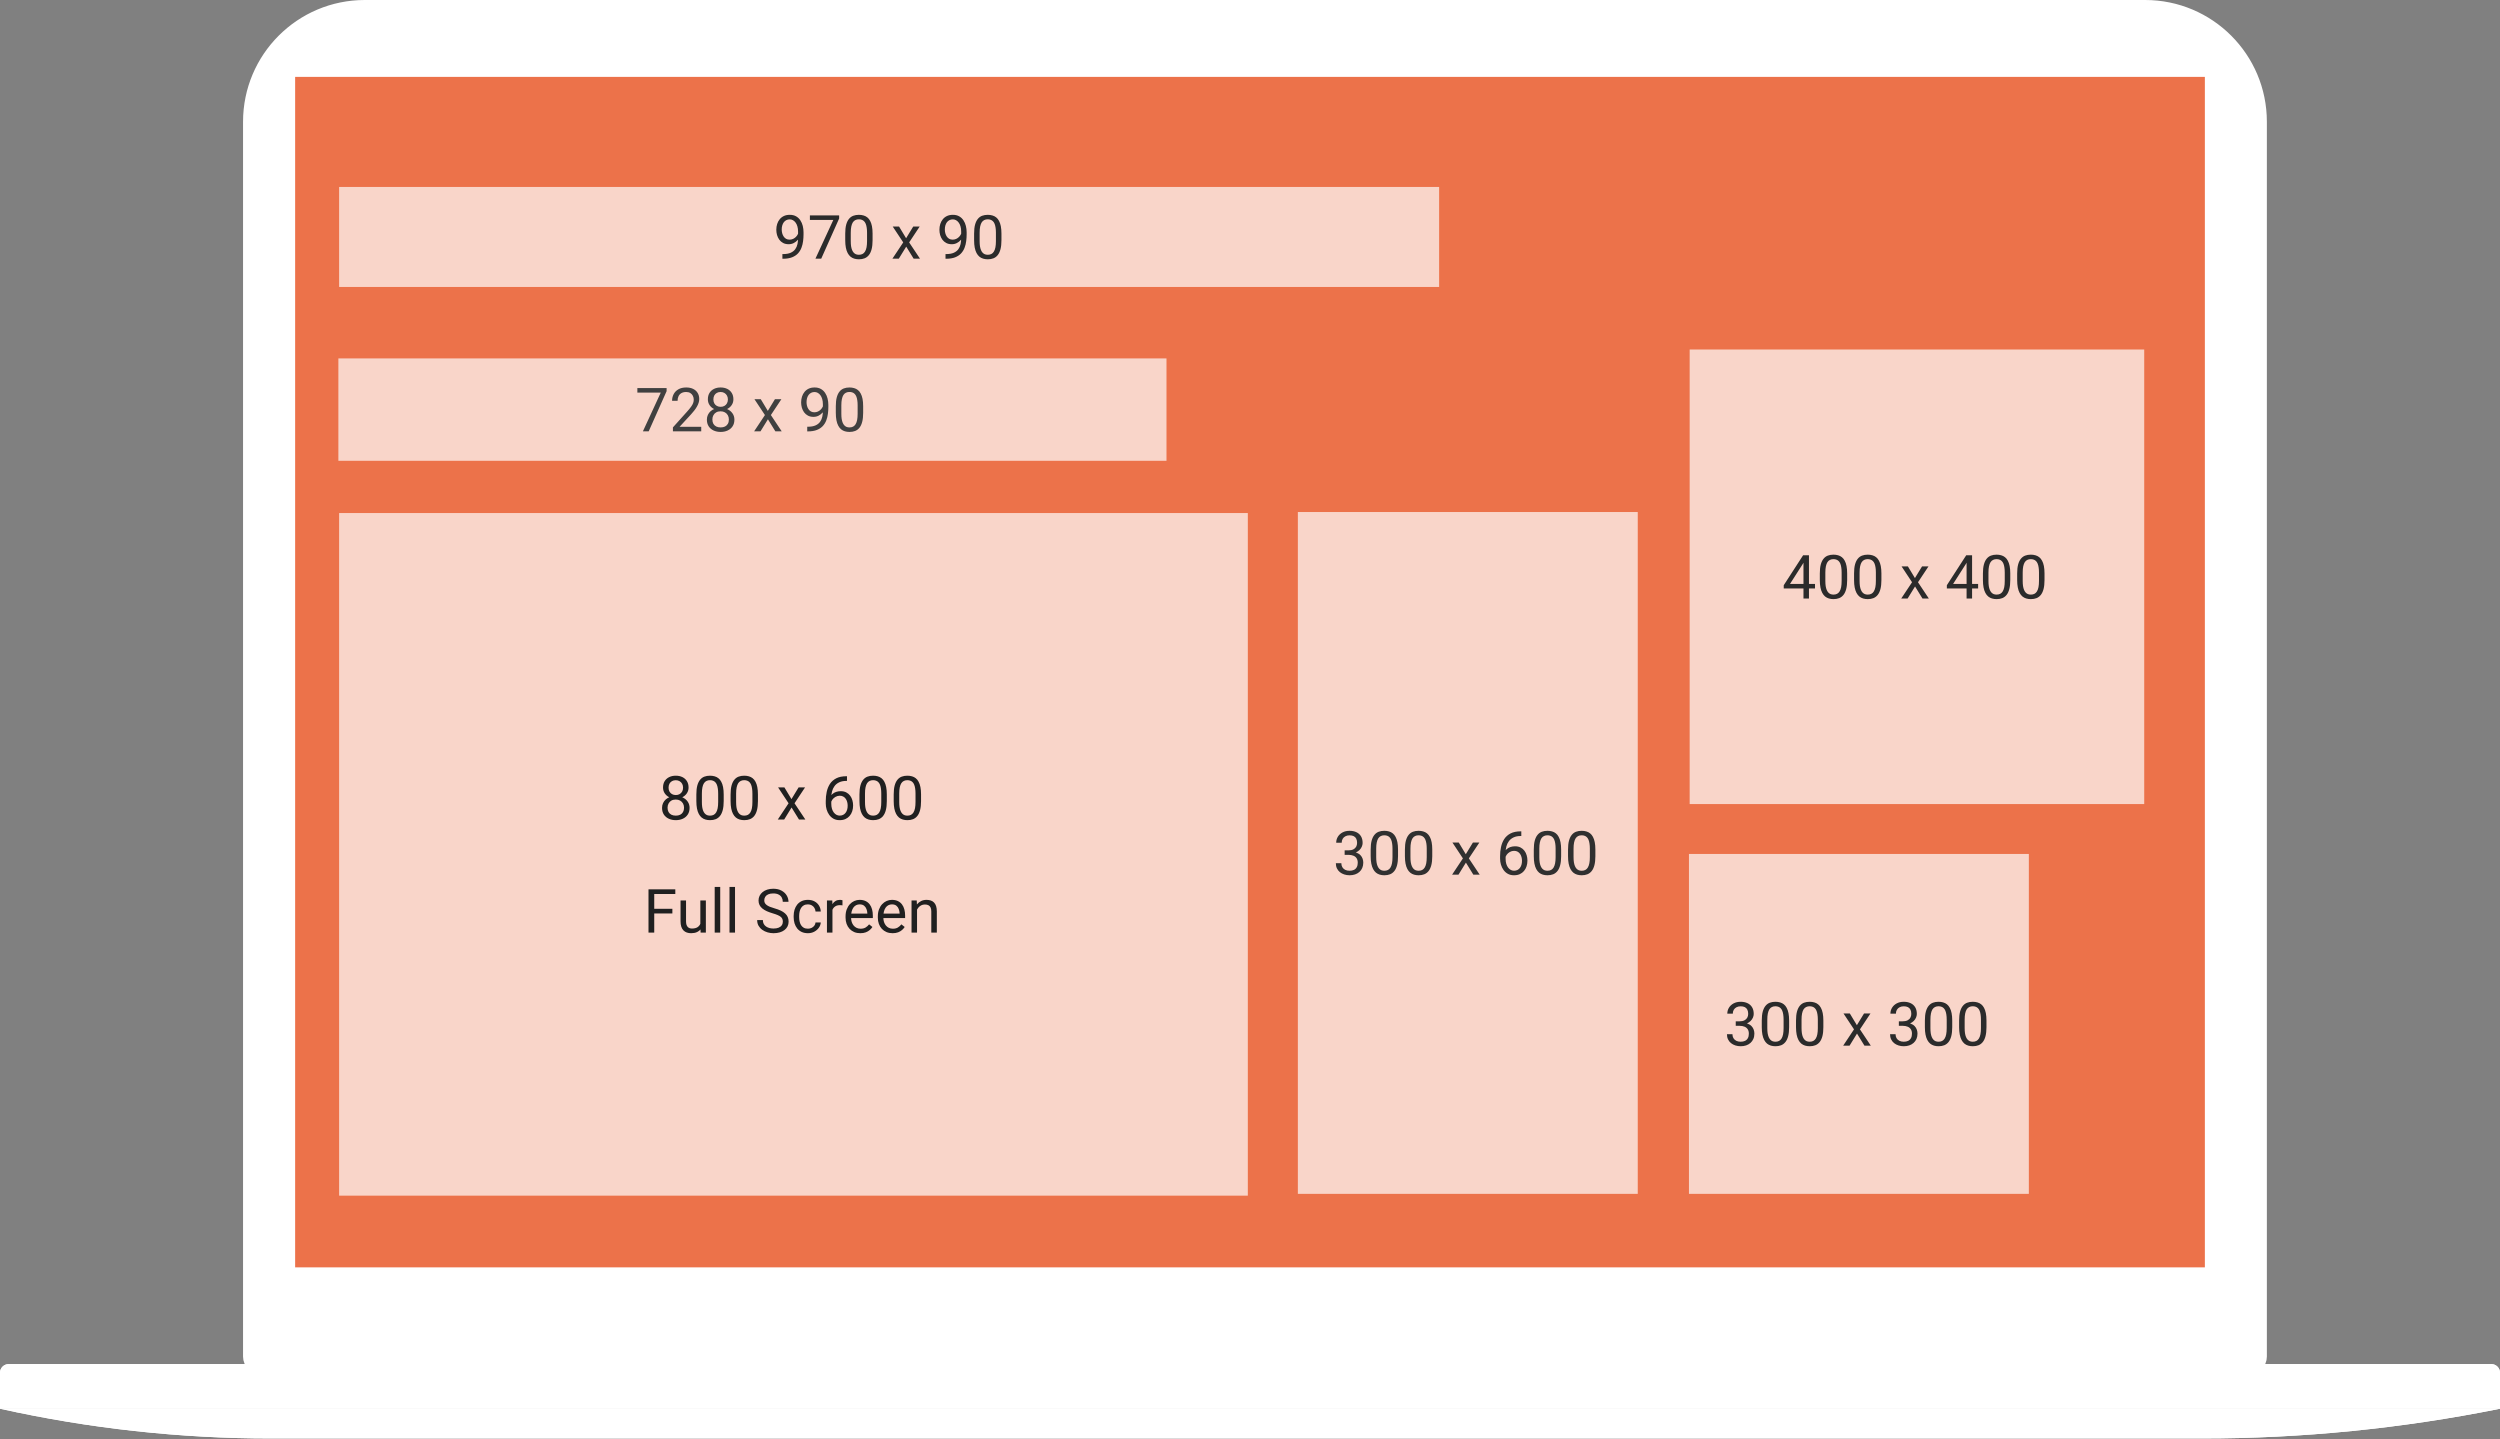 <svg width="575" height="331" viewBox="0 0 575 331" fill="none" xmlns="http://www.w3.org/2000/svg">
<rect x="0" y="0" width="575" height="331" fill="#808080" stroke="none"/>
<path d="M83.902 1H493.379C508.29 1 520.379 13.088 520.379 28V312.022C520.379 313.679 519.035 315.022 517.379 315.022H59.902C58.245 315.022 56.902 313.679 56.902 312.022V28C56.902 13.088 68.991 1 83.902 1Z" fill="white" stroke="white" stroke-width="2"/>
<path d="M58.754 24.852C58.754 12.701 68.604 2.852 80.754 2.852H496.526C508.676 2.852 518.526 12.701 518.526 24.852V304.042H58.754V24.852Z" fill="white"/>
<rect x="67.882" y="17.683" width="439.236" height="273.81" fill="#EC724A"/>
<path d="M0 315.74C0 314.635 0.895 313.74 2 313.74H573C574.105 313.74 575 314.635 575 315.74V324.008H0V315.74Z" fill="white"/>
<path d="M0 315.74C0 314.635 0.895 313.74 2 313.74H573C574.105 313.74 575 314.635 575 315.74V324.008H0V315.74Z" fill="white"/>
<path d="M0 324.008H575V324.008C552.429 328.56 529.46 330.853 506.435 330.853H62.358C41.385 330.853 20.474 328.558 0 324.008V324.008Z" fill="white"/>
<path d="M0 324.008H575V324.008C552.429 328.56 529.46 330.853 506.435 330.853H62.358C41.385 330.853 20.474 328.558 0 324.008V324.008Z" fill="white"/>
<path fill-rule="evenodd" clip-rule="evenodd" d="M240.173 313.74C240.466 318.2 244.177 321.726 248.711 321.726H326.86C331.394 321.726 335.105 318.2 335.398 313.74H240.173Z" fill="white"/>
<path fill-rule="evenodd" clip-rule="evenodd" d="M240.173 313.74C240.466 318.2 244.177 321.726 248.711 321.726H326.86C331.394 321.726 335.105 318.2 335.398 313.74H240.173Z" fill="white"/>
<rect width="253" height="23" transform="translate(78 43)" fill="white" fill-opacity="0.7"/>
<path d="M179.952 58.44H180.082C180.811 58.44 181.404 58.338 181.859 58.133C182.315 57.928 182.666 57.652 182.912 57.306C183.158 56.959 183.327 56.57 183.418 56.137C183.509 55.699 183.555 55.25 183.555 54.79V53.266C183.555 52.815 183.502 52.413 183.397 52.062C183.297 51.712 183.156 51.418 182.974 51.181C182.796 50.944 182.593 50.764 182.365 50.641C182.137 50.518 181.896 50.456 181.641 50.456C181.349 50.456 181.087 50.515 180.854 50.634C180.627 50.748 180.433 50.91 180.273 51.119C180.118 51.329 180 51.575 179.918 51.857C179.836 52.14 179.795 52.448 179.795 52.78C179.795 53.077 179.831 53.364 179.904 53.642C179.977 53.92 180.089 54.17 180.239 54.394C180.39 54.617 180.576 54.795 180.8 54.927C181.028 55.054 181.294 55.118 181.6 55.118C181.882 55.118 182.146 55.063 182.393 54.954C182.643 54.84 182.864 54.688 183.056 54.496C183.252 54.3 183.407 54.079 183.521 53.833C183.639 53.587 183.707 53.329 183.726 53.06H184.327C184.327 53.439 184.252 53.812 184.102 54.182C183.956 54.546 183.751 54.879 183.486 55.18C183.222 55.48 182.912 55.722 182.557 55.904C182.201 56.082 181.814 56.171 181.395 56.171C180.902 56.171 180.476 56.075 180.116 55.884C179.756 55.692 179.46 55.437 179.228 55.118C179 54.799 178.829 54.444 178.715 54.052C178.605 53.655 178.551 53.254 178.551 52.849C178.551 52.375 178.617 51.93 178.749 51.516C178.881 51.101 179.077 50.736 179.337 50.422C179.597 50.103 179.918 49.855 180.301 49.677C180.688 49.499 181.135 49.41 181.641 49.41C182.21 49.41 182.696 49.524 183.097 49.752C183.498 49.98 183.824 50.285 184.074 50.668C184.329 51.051 184.516 51.481 184.635 51.96C184.753 52.438 184.812 52.931 184.812 53.437V53.895C184.812 54.41 184.778 54.934 184.71 55.467C184.646 55.995 184.521 56.501 184.334 56.984C184.152 57.467 183.885 57.9 183.534 58.283C183.183 58.661 182.725 58.962 182.16 59.185C181.6 59.404 180.907 59.514 180.082 59.514H179.952V58.44ZM193.002 49.547V50.258L188.88 59.5H187.547L191.662 50.586H186.275V49.547H193.002ZM200.692 53.73V55.248C200.692 56.064 200.619 56.752 200.474 57.312C200.328 57.873 200.118 58.324 199.845 58.666C199.571 59.008 199.241 59.256 198.854 59.411C198.471 59.562 198.038 59.637 197.555 59.637C197.172 59.637 196.819 59.589 196.495 59.493C196.172 59.398 195.88 59.245 195.62 59.035C195.365 58.821 195.146 58.543 194.964 58.201C194.782 57.859 194.643 57.445 194.547 56.957C194.451 56.469 194.403 55.9 194.403 55.248V53.73C194.403 52.915 194.476 52.231 194.622 51.68C194.772 51.128 194.984 50.686 195.258 50.353C195.531 50.016 195.859 49.775 196.242 49.629C196.63 49.483 197.062 49.41 197.541 49.41C197.928 49.41 198.284 49.458 198.607 49.554C198.936 49.645 199.227 49.793 199.482 49.998C199.738 50.199 199.954 50.467 200.132 50.805C200.314 51.137 200.453 51.545 200.549 52.028C200.645 52.511 200.692 53.079 200.692 53.73ZM199.421 55.453V53.519C199.421 53.072 199.394 52.68 199.339 52.343C199.289 52.001 199.214 51.709 199.113 51.468C199.013 51.226 198.885 51.03 198.73 50.88C198.58 50.73 198.405 50.62 198.204 50.552C198.008 50.479 197.787 50.442 197.541 50.442C197.24 50.442 196.974 50.499 196.741 50.613C196.509 50.723 196.313 50.898 196.153 51.14C195.998 51.381 195.88 51.698 195.798 52.09C195.716 52.482 195.675 52.958 195.675 53.519V55.453C195.675 55.9 195.7 56.294 195.75 56.636C195.805 56.977 195.884 57.274 195.989 57.524C196.094 57.77 196.222 57.973 196.372 58.133C196.522 58.292 196.696 58.411 196.892 58.488C197.092 58.561 197.313 58.598 197.555 58.598C197.865 58.598 198.136 58.538 198.368 58.42C198.601 58.301 198.794 58.117 198.949 57.866C199.109 57.611 199.227 57.285 199.305 56.889C199.382 56.488 199.421 56.009 199.421 55.453ZM206.783 52.103L208.403 54.797L210.044 52.103H211.527L209.107 55.754L211.603 59.5H210.14L208.431 56.725L206.722 59.5H205.252L207.74 55.754L205.327 52.103H206.783ZM217.468 58.44H217.598C218.327 58.44 218.919 58.338 219.375 58.133C219.831 57.928 220.182 57.652 220.428 57.306C220.674 56.959 220.842 56.57 220.934 56.137C221.025 55.699 221.07 55.25 221.07 54.79V53.266C221.07 52.815 221.018 52.413 220.913 52.062C220.813 51.712 220.672 51.418 220.489 51.181C220.312 50.944 220.109 50.764 219.881 50.641C219.653 50.518 219.411 50.456 219.156 50.456C218.865 50.456 218.603 50.515 218.37 50.634C218.142 50.748 217.949 50.91 217.789 51.119C217.634 51.329 217.516 51.575 217.434 51.857C217.352 52.14 217.311 52.448 217.311 52.78C217.311 53.077 217.347 53.364 217.42 53.642C217.493 53.92 217.604 54.17 217.755 54.394C217.905 54.617 218.092 54.795 218.315 54.927C218.543 55.054 218.81 55.118 219.115 55.118C219.398 55.118 219.662 55.063 219.908 54.954C220.159 54.84 220.38 54.688 220.571 54.496C220.767 54.3 220.922 54.079 221.036 53.833C221.155 53.587 221.223 53.329 221.241 53.06H221.843C221.843 53.439 221.768 53.812 221.617 54.182C221.471 54.546 221.266 54.879 221.002 55.18C220.738 55.48 220.428 55.722 220.072 55.904C219.717 56.082 219.329 56.171 218.91 56.171C218.418 56.171 217.992 56.075 217.632 55.884C217.272 55.692 216.976 55.437 216.743 55.118C216.515 54.799 216.344 54.444 216.23 54.052C216.121 53.655 216.066 53.254 216.066 52.849C216.066 52.375 216.132 51.93 216.265 51.516C216.397 51.101 216.593 50.736 216.853 50.422C217.112 50.103 217.434 49.855 217.816 49.677C218.204 49.499 218.65 49.41 219.156 49.41C219.726 49.41 220.211 49.524 220.612 49.752C221.013 49.98 221.339 50.285 221.59 50.668C221.845 51.051 222.032 51.481 222.15 51.96C222.269 52.438 222.328 52.931 222.328 53.437V53.895C222.328 54.41 222.294 54.934 222.226 55.467C222.162 55.995 222.036 56.501 221.85 56.984C221.667 57.467 221.401 57.9 221.05 58.283C220.699 58.661 220.241 58.962 219.676 59.185C219.115 59.404 218.423 59.514 217.598 59.514H217.468V58.44ZM230.333 53.73V55.248C230.333 56.064 230.26 56.752 230.114 57.312C229.968 57.873 229.759 58.324 229.485 58.666C229.212 59.008 228.882 59.256 228.494 59.411C228.111 59.562 227.678 59.637 227.195 59.637C226.812 59.637 226.459 59.589 226.136 59.493C225.812 59.398 225.521 59.245 225.261 59.035C225.006 58.821 224.787 58.543 224.604 58.201C224.422 57.859 224.283 57.445 224.188 56.957C224.092 56.469 224.044 55.9 224.044 55.248V53.73C224.044 52.915 224.117 52.231 224.263 51.68C224.413 51.128 224.625 50.686 224.898 50.353C225.172 50.016 225.5 49.775 225.883 49.629C226.27 49.483 226.703 49.41 227.182 49.41C227.569 49.41 227.924 49.458 228.248 49.554C228.576 49.645 228.868 49.793 229.123 49.998C229.378 50.199 229.595 50.467 229.772 50.805C229.955 51.137 230.094 51.545 230.189 52.028C230.285 52.511 230.333 53.079 230.333 53.73ZM229.062 55.453V53.519C229.062 53.072 229.034 52.68 228.979 52.343C228.929 52.001 228.854 51.709 228.754 51.468C228.654 51.226 228.526 51.03 228.371 50.88C228.221 50.73 228.045 50.62 227.845 50.552C227.649 50.479 227.428 50.442 227.182 50.442C226.881 50.442 226.614 50.499 226.382 50.613C226.149 50.723 225.953 50.898 225.794 51.14C225.639 51.381 225.521 51.698 225.438 52.09C225.356 52.482 225.315 52.958 225.315 53.519V55.453C225.315 55.9 225.34 56.294 225.391 56.636C225.445 56.977 225.525 57.274 225.63 57.524C225.735 57.77 225.862 57.973 226.013 58.133C226.163 58.292 226.336 58.411 226.532 58.488C226.733 58.561 226.954 58.598 227.195 58.598C227.505 58.598 227.776 58.538 228.009 58.42C228.241 58.301 228.435 58.117 228.59 57.866C228.749 57.611 228.868 57.285 228.945 56.889C229.023 56.488 229.062 56.009 229.062 55.453Z" fill="#2B2B2B"/>
<rect width="190.466" height="23.547" transform="translate(77.827 82.436)" fill="white" fill-opacity="0.7"/>
<path d="M153.32 89.256V89.967L149.198 99.209H147.865L151.98 90.295H146.594V89.256H153.32ZM161.284 98.17V99.209H154.77V98.3L158.03 94.67C158.431 94.223 158.741 93.845 158.96 93.535C159.183 93.221 159.338 92.94 159.425 92.694C159.516 92.444 159.562 92.188 159.562 91.929C159.562 91.6 159.493 91.304 159.356 91.04C159.224 90.771 159.028 90.557 158.769 90.397C158.509 90.238 158.194 90.158 157.825 90.158C157.383 90.158 157.014 90.245 156.718 90.418C156.426 90.587 156.207 90.823 156.062 91.129C155.916 91.434 155.843 91.785 155.843 92.181H154.578C154.578 91.621 154.701 91.108 154.947 90.643C155.193 90.179 155.558 89.809 156.041 89.536C156.524 89.258 157.119 89.119 157.825 89.119C158.454 89.119 158.992 89.231 159.438 89.454C159.885 89.673 160.227 89.983 160.464 90.384C160.705 90.78 160.826 91.245 160.826 91.778C160.826 92.07 160.776 92.366 160.676 92.667C160.58 92.963 160.446 93.259 160.272 93.555C160.104 93.852 159.906 94.143 159.678 94.43C159.454 94.718 159.215 95 158.96 95.278L156.294 98.17H161.284ZM168.913 96.516C168.913 97.122 168.772 97.637 168.489 98.06C168.211 98.48 167.833 98.799 167.354 99.017C166.881 99.236 166.345 99.346 165.748 99.346C165.151 99.346 164.613 99.236 164.135 99.017C163.656 98.799 163.278 98.48 163 98.06C162.722 97.637 162.583 97.122 162.583 96.516C162.583 96.119 162.658 95.757 162.809 95.429C162.964 95.096 163.18 94.806 163.458 94.56C163.741 94.314 164.073 94.125 164.456 93.993C164.843 93.856 165.27 93.788 165.734 93.788C166.345 93.788 166.89 93.906 167.368 94.143C167.847 94.376 168.223 94.697 168.496 95.107C168.774 95.517 168.913 95.987 168.913 96.516ZM167.642 96.488C167.642 96.119 167.562 95.793 167.402 95.511C167.243 95.224 167.02 95 166.732 94.841C166.445 94.681 166.113 94.601 165.734 94.601C165.347 94.601 165.012 94.681 164.729 94.841C164.451 95 164.235 95.224 164.08 95.511C163.925 95.793 163.848 96.119 163.848 96.488C163.848 96.871 163.923 97.199 164.073 97.472C164.228 97.741 164.447 97.949 164.729 98.095C165.017 98.236 165.356 98.306 165.748 98.306C166.14 98.306 166.477 98.236 166.76 98.095C167.042 97.949 167.259 97.741 167.409 97.472C167.564 97.199 167.642 96.871 167.642 96.488ZM168.681 91.847C168.681 92.33 168.553 92.765 168.298 93.152C168.043 93.54 167.694 93.845 167.252 94.068C166.81 94.291 166.309 94.403 165.748 94.403C165.178 94.403 164.67 94.291 164.224 94.068C163.782 93.845 163.435 93.54 163.185 93.152C162.934 92.765 162.809 92.33 162.809 91.847C162.809 91.268 162.934 90.776 163.185 90.37C163.44 89.964 163.788 89.654 164.23 89.44C164.673 89.226 165.176 89.119 165.741 89.119C166.311 89.119 166.817 89.226 167.259 89.44C167.701 89.654 168.047 89.964 168.298 90.37C168.553 90.776 168.681 91.268 168.681 91.847ZM167.416 91.867C167.416 91.534 167.345 91.24 167.204 90.985C167.063 90.73 166.867 90.529 166.616 90.384C166.366 90.233 166.074 90.158 165.741 90.158C165.409 90.158 165.117 90.229 164.866 90.37C164.62 90.507 164.426 90.703 164.285 90.958C164.148 91.213 164.08 91.516 164.08 91.867C164.08 92.209 164.148 92.507 164.285 92.763C164.426 93.018 164.622 93.216 164.873 93.357C165.124 93.499 165.415 93.569 165.748 93.569C166.081 93.569 166.37 93.499 166.616 93.357C166.867 93.216 167.063 93.018 167.204 92.763C167.345 92.507 167.416 92.209 167.416 91.867ZM174.977 91.812L176.597 94.506L178.237 91.812H179.721L177.301 95.463L179.796 99.209H178.333L176.624 96.433L174.915 99.209H173.445L175.934 95.463L173.521 91.812H174.977ZM185.661 98.149H185.791C186.52 98.149 187.113 98.047 187.568 97.842C188.024 97.637 188.375 97.361 188.621 97.014C188.867 96.668 189.036 96.278 189.127 95.846C189.218 95.408 189.264 94.959 189.264 94.499V92.975C189.264 92.523 189.211 92.122 189.106 91.771C189.006 91.421 188.865 91.126 188.683 90.889C188.505 90.653 188.302 90.472 188.074 90.35C187.846 90.226 187.605 90.165 187.35 90.165C187.058 90.165 186.796 90.224 186.563 90.343C186.336 90.457 186.142 90.618 185.982 90.828C185.827 91.038 185.709 91.284 185.627 91.566C185.545 91.849 185.504 92.156 185.504 92.489C185.504 92.785 185.54 93.073 185.613 93.35C185.686 93.629 185.798 93.879 185.948 94.102C186.099 94.326 186.285 94.504 186.509 94.636C186.737 94.763 187.003 94.827 187.309 94.827C187.591 94.827 187.855 94.772 188.102 94.663C188.352 94.549 188.573 94.396 188.765 94.205C188.961 94.009 189.116 93.788 189.229 93.542C189.348 93.296 189.416 93.038 189.435 92.769H190.036C190.036 93.148 189.961 93.521 189.811 93.891C189.665 94.255 189.46 94.588 189.195 94.888C188.931 95.189 188.621 95.431 188.266 95.613C187.91 95.791 187.523 95.88 187.104 95.88C186.611 95.88 186.185 95.784 185.825 95.593C185.465 95.401 185.169 95.146 184.937 94.827C184.709 94.508 184.538 94.153 184.424 93.761C184.314 93.364 184.26 92.963 184.26 92.558C184.26 92.084 184.326 91.639 184.458 91.225C184.59 90.81 184.786 90.445 185.046 90.131C185.306 89.812 185.627 89.563 186.01 89.386C186.397 89.208 186.844 89.119 187.35 89.119C187.919 89.119 188.405 89.233 188.806 89.461C189.207 89.689 189.533 89.994 189.783 90.377C190.038 90.76 190.225 91.19 190.344 91.669C190.462 92.147 190.521 92.639 190.521 93.145V93.603C190.521 94.118 190.487 94.642 190.419 95.176C190.355 95.704 190.23 96.21 190.043 96.693C189.861 97.176 189.594 97.609 189.243 97.992C188.892 98.37 188.434 98.671 187.869 98.894C187.309 99.113 186.616 99.222 185.791 99.222H185.661V98.149ZM198.526 93.439V94.957C198.526 95.773 198.453 96.461 198.308 97.021C198.162 97.582 197.952 98.033 197.679 98.375C197.405 98.717 197.075 98.965 196.688 99.12C196.305 99.27 195.872 99.346 195.389 99.346C195.006 99.346 194.653 99.298 194.329 99.202C194.006 99.106 193.714 98.954 193.454 98.744C193.199 98.53 192.98 98.252 192.798 97.91C192.616 97.568 192.477 97.153 192.381 96.666C192.285 96.178 192.237 95.609 192.237 94.957V93.439C192.237 92.624 192.31 91.94 192.456 91.388C192.606 90.837 192.818 90.395 193.092 90.062C193.365 89.725 193.693 89.484 194.076 89.338C194.464 89.192 194.896 89.119 195.375 89.119C195.762 89.119 196.118 89.167 196.441 89.263C196.77 89.354 197.061 89.502 197.316 89.707C197.572 89.907 197.788 90.176 197.966 90.513C198.148 90.846 198.287 91.254 198.383 91.737C198.479 92.22 198.526 92.788 198.526 93.439ZM197.255 95.162V93.227C197.255 92.781 197.228 92.389 197.173 92.052C197.123 91.71 197.048 91.418 196.947 91.177C196.847 90.935 196.719 90.739 196.564 90.589C196.414 90.438 196.239 90.329 196.038 90.261C195.842 90.188 195.621 90.151 195.375 90.151C195.074 90.151 194.808 90.208 194.575 90.322C194.343 90.431 194.147 90.607 193.987 90.849C193.832 91.09 193.714 91.407 193.632 91.799C193.55 92.191 193.509 92.667 193.509 93.227V95.162C193.509 95.609 193.534 96.003 193.584 96.345C193.639 96.686 193.718 96.983 193.823 97.233C193.928 97.479 194.056 97.682 194.206 97.842C194.356 98.001 194.53 98.12 194.726 98.197C194.926 98.27 195.147 98.306 195.389 98.306C195.699 98.306 195.97 98.247 196.202 98.129C196.435 98.01 196.628 97.826 196.783 97.575C196.943 97.32 197.061 96.994 197.139 96.597C197.216 96.197 197.255 95.718 197.255 95.162Z" fill="#404040"/>
<rect width="209" height="157" transform="translate(78 118)" fill="white" fill-opacity="0.7"/>
<path d="M158.603 185.807C158.603 186.413 158.461 186.928 158.179 187.352C157.901 187.771 157.522 188.09 157.044 188.309C156.57 188.527 156.035 188.637 155.438 188.637C154.84 188.637 154.303 188.527 153.824 188.309C153.346 188.09 152.967 187.771 152.689 187.352C152.411 186.928 152.272 186.413 152.272 185.807C152.272 185.41 152.348 185.048 152.498 184.72C152.653 184.387 152.869 184.098 153.147 183.852C153.43 183.605 153.763 183.416 154.146 183.284C154.533 183.147 154.959 183.079 155.424 183.079C156.035 183.079 156.579 183.198 157.058 183.435C157.536 183.667 157.912 183.988 158.186 184.398C158.464 184.809 158.603 185.278 158.603 185.807ZM157.331 185.779C157.331 185.41 157.251 185.084 157.092 184.802C156.932 184.515 156.709 184.291 156.422 184.132C156.135 183.972 155.802 183.893 155.424 183.893C155.036 183.893 154.701 183.972 154.419 184.132C154.141 184.291 153.924 184.515 153.77 184.802C153.615 185.084 153.537 185.41 153.537 185.779C153.537 186.162 153.612 186.49 153.763 186.764C153.918 187.033 154.136 187.24 154.419 187.386C154.706 187.527 155.046 187.598 155.438 187.598C155.829 187.598 156.167 187.527 156.449 187.386C156.732 187.24 156.948 187.033 157.099 186.764C157.254 186.49 157.331 186.162 157.331 185.779ZM158.37 181.138C158.37 181.621 158.243 182.056 157.987 182.443C157.732 182.831 157.383 183.136 156.941 183.359C156.499 183.583 155.998 183.694 155.438 183.694C154.868 183.694 154.36 183.583 153.913 183.359C153.471 183.136 153.125 182.831 152.874 182.443C152.623 182.056 152.498 181.621 152.498 181.138C152.498 180.559 152.623 180.067 152.874 179.661C153.129 179.256 153.478 178.946 153.92 178.731C154.362 178.517 154.866 178.41 155.431 178.41C156 178.41 156.506 178.517 156.948 178.731C157.39 178.946 157.737 179.256 157.987 179.661C158.243 180.067 158.37 180.559 158.37 181.138ZM157.105 181.158C157.105 180.826 157.035 180.532 156.894 180.276C156.752 180.021 156.556 179.821 156.306 179.675C156.055 179.524 155.763 179.449 155.431 179.449C155.098 179.449 154.806 179.52 154.556 179.661C154.31 179.798 154.116 179.994 153.975 180.249C153.838 180.504 153.77 180.807 153.77 181.158C153.77 181.5 153.838 181.799 153.975 182.054C154.116 182.309 154.312 182.507 154.562 182.648C154.813 182.79 155.105 182.86 155.438 182.86C155.77 182.86 156.06 182.79 156.306 182.648C156.556 182.507 156.752 182.309 156.894 182.054C157.035 181.799 157.105 181.5 157.105 181.158ZM166.45 182.73V184.248C166.45 185.064 166.377 185.752 166.231 186.312C166.086 186.873 165.876 187.324 165.603 187.666C165.329 188.008 164.999 188.256 164.611 188.411C164.229 188.562 163.796 188.637 163.312 188.637C162.93 188.637 162.576 188.589 162.253 188.493C161.929 188.397 161.638 188.245 161.378 188.035C161.123 187.821 160.904 187.543 160.722 187.201C160.539 186.859 160.4 186.445 160.305 185.957C160.209 185.469 160.161 184.9 160.161 184.248V182.73C160.161 181.915 160.234 181.231 160.38 180.68C160.53 180.128 160.742 179.686 161.016 179.354C161.289 179.016 161.617 178.775 162 178.629C162.387 178.483 162.82 178.41 163.299 178.41C163.686 178.41 164.042 178.458 164.365 178.554C164.693 178.645 164.985 178.793 165.24 178.998C165.495 179.199 165.712 179.467 165.89 179.805C166.072 180.137 166.211 180.545 166.307 181.028C166.402 181.511 166.45 182.079 166.45 182.73ZM165.179 184.453V182.519C165.179 182.072 165.151 181.68 165.097 181.343C165.047 181.001 164.971 180.709 164.871 180.468C164.771 180.226 164.643 180.03 164.488 179.88C164.338 179.729 164.162 179.62 163.962 179.552C163.766 179.479 163.545 179.442 163.299 179.442C162.998 179.442 162.731 179.499 162.499 179.613C162.267 179.723 162.071 179.898 161.911 180.14C161.756 180.381 161.638 180.698 161.556 181.09C161.474 181.482 161.433 181.958 161.433 182.519V184.453C161.433 184.9 161.458 185.294 161.508 185.636C161.562 185.978 161.642 186.274 161.747 186.524C161.852 186.771 161.979 186.973 162.13 187.133C162.28 187.292 162.453 187.411 162.649 187.488C162.85 187.561 163.071 187.598 163.312 187.598C163.622 187.598 163.894 187.538 164.126 187.42C164.358 187.301 164.552 187.117 164.707 186.866C164.867 186.611 164.985 186.285 165.062 185.889C165.14 185.488 165.179 185.009 165.179 184.453ZM174.325 182.73V184.248C174.325 185.064 174.252 185.752 174.106 186.312C173.961 186.873 173.751 187.324 173.478 187.666C173.204 188.008 172.874 188.256 172.486 188.411C172.104 188.562 171.671 188.637 171.188 188.637C170.805 188.637 170.451 188.589 170.128 188.493C169.804 188.397 169.513 188.245 169.253 188.035C168.998 187.821 168.779 187.543 168.597 187.201C168.414 186.859 168.275 186.445 168.18 185.957C168.084 185.469 168.036 184.9 168.036 184.248V182.73C168.036 181.915 168.109 181.231 168.255 180.68C168.405 180.128 168.617 179.686 168.891 179.354C169.164 179.016 169.492 178.775 169.875 178.629C170.262 178.483 170.695 178.41 171.174 178.41C171.561 178.41 171.917 178.458 172.24 178.554C172.568 178.645 172.86 178.793 173.115 178.998C173.37 179.199 173.587 179.467 173.765 179.805C173.947 180.137 174.086 180.545 174.182 181.028C174.277 181.511 174.325 182.079 174.325 182.73ZM173.054 184.453V182.519C173.054 182.072 173.026 181.68 172.972 181.343C172.922 181.001 172.846 180.709 172.746 180.468C172.646 180.226 172.518 180.03 172.363 179.88C172.213 179.729 172.037 179.62 171.837 179.552C171.641 179.479 171.42 179.442 171.174 179.442C170.873 179.442 170.606 179.499 170.374 179.613C170.142 179.723 169.946 179.898 169.786 180.14C169.631 180.381 169.513 180.698 169.431 181.09C169.349 181.482 169.308 181.958 169.308 182.519V184.453C169.308 184.9 169.333 185.294 169.383 185.636C169.438 185.978 169.517 186.274 169.622 186.524C169.727 186.771 169.854 186.973 170.005 187.133C170.155 187.292 170.328 187.411 170.524 187.488C170.725 187.561 170.946 187.598 171.188 187.598C171.497 187.598 171.769 187.538 172.001 187.42C172.233 187.301 172.427 187.117 172.582 186.866C172.742 186.611 172.86 186.285 172.938 185.889C173.015 185.488 173.054 185.009 173.054 184.453ZM180.416 181.104L182.036 183.797L183.677 181.104H185.16L182.74 184.754L185.235 188.5H183.772L182.063 185.725L180.354 188.5H178.885L181.373 184.754L178.96 181.104H180.416ZM194.696 178.533H194.806V179.606H194.696C194.026 179.606 193.466 179.716 193.015 179.935C192.563 180.149 192.206 180.438 191.941 180.803C191.677 181.163 191.486 181.568 191.367 182.02C191.253 182.471 191.196 182.929 191.196 183.394V184.856C191.196 185.299 191.249 185.69 191.354 186.032C191.458 186.369 191.602 186.654 191.784 186.887C191.966 187.119 192.172 187.295 192.399 187.413C192.632 187.532 192.873 187.591 193.124 187.591C193.416 187.591 193.675 187.536 193.903 187.427C194.131 187.313 194.323 187.156 194.478 186.955C194.637 186.75 194.758 186.508 194.84 186.23C194.922 185.952 194.963 185.647 194.963 185.314C194.963 185.018 194.926 184.733 194.854 184.46C194.781 184.182 194.669 183.936 194.519 183.722C194.368 183.503 194.179 183.332 193.951 183.209C193.728 183.081 193.461 183.018 193.151 183.018C192.8 183.018 192.472 183.104 192.167 183.277C191.866 183.446 191.618 183.669 191.422 183.947C191.23 184.221 191.121 184.519 191.094 184.843L190.424 184.836C190.488 184.326 190.606 183.89 190.779 183.53C190.957 183.166 191.176 182.869 191.436 182.642C191.7 182.409 191.994 182.241 192.317 182.136C192.646 182.026 192.992 181.972 193.356 181.972C193.853 181.972 194.282 182.065 194.642 182.252C195.002 182.439 195.298 182.689 195.53 183.004C195.763 183.314 195.934 183.665 196.043 184.057C196.157 184.444 196.214 184.843 196.214 185.253C196.214 185.722 196.148 186.162 196.016 186.572C195.883 186.982 195.685 187.342 195.421 187.652C195.161 187.962 194.84 188.204 194.457 188.377C194.074 188.55 193.63 188.637 193.124 188.637C192.586 188.637 192.117 188.527 191.716 188.309C191.315 188.085 190.982 187.789 190.718 187.42C190.453 187.051 190.255 186.641 190.123 186.189C189.991 185.738 189.925 185.28 189.925 184.815V184.221C189.925 183.519 189.995 182.831 190.137 182.156C190.278 181.482 190.522 180.871 190.868 180.324C191.219 179.777 191.704 179.342 192.324 179.019C192.944 178.695 193.735 178.533 194.696 178.533ZM203.966 182.73V184.248C203.966 185.064 203.893 185.752 203.747 186.312C203.601 186.873 203.392 187.324 203.118 187.666C202.845 188.008 202.514 188.256 202.127 188.411C201.744 188.562 201.311 188.637 200.828 188.637C200.445 188.637 200.092 188.589 199.769 188.493C199.445 188.397 199.153 188.245 198.894 188.035C198.638 187.821 198.42 187.543 198.237 187.201C198.055 186.859 197.916 186.445 197.82 185.957C197.725 185.469 197.677 184.9 197.677 184.248V182.73C197.677 181.915 197.75 181.231 197.896 180.68C198.046 180.128 198.258 179.686 198.531 179.354C198.805 179.016 199.133 178.775 199.516 178.629C199.903 178.483 200.336 178.41 200.814 178.41C201.202 178.41 201.557 178.458 201.881 178.554C202.209 178.645 202.501 178.793 202.756 178.998C203.011 179.199 203.228 179.467 203.405 179.805C203.588 180.137 203.727 180.545 203.822 181.028C203.918 181.511 203.966 182.079 203.966 182.73ZM202.694 184.453V182.519C202.694 182.072 202.667 181.68 202.612 181.343C202.562 181.001 202.487 180.709 202.387 180.468C202.286 180.226 202.159 180.03 202.004 179.88C201.854 179.729 201.678 179.62 201.478 179.552C201.282 179.479 201.061 179.442 200.814 179.442C200.514 179.442 200.247 179.499 200.015 179.613C199.782 179.723 199.586 179.898 199.427 180.14C199.272 180.381 199.153 180.698 199.071 181.09C198.989 181.482 198.948 181.958 198.948 182.519V184.453C198.948 184.9 198.973 185.294 199.023 185.636C199.078 185.978 199.158 186.274 199.263 186.524C199.368 186.771 199.495 186.973 199.646 187.133C199.796 187.292 199.969 187.411 200.165 187.488C200.366 187.561 200.587 187.598 200.828 187.598C201.138 187.598 201.409 187.538 201.642 187.42C201.874 187.301 202.068 187.117 202.223 186.866C202.382 186.611 202.501 186.285 202.578 185.889C202.656 185.488 202.694 185.009 202.694 184.453ZM211.841 182.73V184.248C211.841 185.064 211.768 185.752 211.622 186.312C211.476 186.873 211.267 187.324 210.993 187.666C210.72 188.008 210.389 188.256 210.002 188.411C209.619 188.562 209.186 188.637 208.703 188.637C208.32 188.637 207.967 188.589 207.644 188.493C207.32 188.397 207.028 188.245 206.769 188.035C206.513 187.821 206.295 187.543 206.112 187.201C205.93 186.859 205.791 186.445 205.695 185.957C205.6 185.469 205.552 184.9 205.552 184.248V182.73C205.552 181.915 205.625 181.231 205.771 180.68C205.921 180.128 206.133 179.686 206.406 179.354C206.68 179.016 207.008 178.775 207.391 178.629C207.778 178.483 208.211 178.41 208.689 178.41C209.077 178.41 209.432 178.458 209.756 178.554C210.084 178.645 210.376 178.793 210.631 178.998C210.886 179.199 211.103 179.467 211.28 179.805C211.463 180.137 211.602 180.545 211.697 181.028C211.793 181.511 211.841 182.079 211.841 182.73ZM210.569 184.453V182.519C210.569 182.072 210.542 181.68 210.487 181.343C210.437 181.001 210.362 180.709 210.262 180.468C210.161 180.226 210.034 180.03 209.879 179.88C209.729 179.729 209.553 179.62 209.353 179.552C209.157 179.479 208.936 179.442 208.689 179.442C208.389 179.442 208.122 179.499 207.89 179.613C207.657 179.723 207.461 179.898 207.302 180.14C207.147 180.381 207.028 180.698 206.946 181.09C206.864 181.482 206.823 181.958 206.823 182.519V184.453C206.823 184.9 206.848 185.294 206.898 185.636C206.953 185.978 207.033 186.274 207.138 186.524C207.243 186.771 207.37 186.973 207.521 187.133C207.671 187.292 207.844 187.411 208.04 187.488C208.241 187.561 208.462 187.598 208.703 187.598C209.013 187.598 209.284 187.538 209.517 187.42C209.749 187.301 209.943 187.117 210.098 186.866C210.257 186.611 210.376 186.285 210.453 185.889C210.531 185.488 210.569 185.009 210.569 184.453Z" fill="#202020"/>
<path d="M150.475 204.547V214.5H149.155V204.547H150.475ZM154.645 209.024V210.104H150.188V209.024H154.645ZM155.321 204.547V205.627H150.188V204.547H155.321ZM161.077 212.791V207.104H162.349V214.5H161.139L161.077 212.791ZM161.316 211.232L161.843 211.219C161.843 211.711 161.79 212.167 161.686 212.586C161.585 213.001 161.421 213.361 161.193 213.666C160.965 213.971 160.667 214.211 160.298 214.384C159.929 214.552 159.48 214.637 158.951 214.637C158.591 214.637 158.261 214.584 157.96 214.479C157.664 214.375 157.409 214.213 157.194 213.994C156.98 213.775 156.814 213.491 156.695 213.14C156.581 212.789 156.524 212.367 156.524 211.875V207.104H157.789V211.889C157.789 212.221 157.826 212.497 157.898 212.716C157.976 212.93 158.078 213.101 158.206 213.229C158.338 213.352 158.484 213.438 158.644 213.488C158.808 213.538 158.976 213.563 159.149 213.563C159.687 213.563 160.113 213.461 160.428 213.256C160.742 213.046 160.968 212.766 161.104 212.415C161.246 212.06 161.316 211.665 161.316 211.232ZM165.65 204V214.5H164.379V204H165.65ZM169.055 204V214.5H167.783V204H169.055ZM180.054 211.984C180.054 211.752 180.017 211.547 179.944 211.369C179.876 211.187 179.753 211.023 179.575 210.877C179.402 210.731 179.16 210.592 178.851 210.46C178.545 210.328 178.158 210.193 177.688 210.057C177.196 209.911 176.752 209.749 176.355 209.571C175.959 209.389 175.619 209.182 175.337 208.949C175.054 208.717 174.838 208.45 174.688 208.149C174.537 207.849 174.462 207.505 174.462 207.117C174.462 206.73 174.542 206.372 174.701 206.044C174.861 205.716 175.089 205.431 175.385 205.189C175.686 204.943 176.043 204.752 176.458 204.615C176.873 204.479 177.335 204.41 177.846 204.41C178.593 204.41 179.227 204.554 179.746 204.841C180.27 205.123 180.669 205.495 180.942 205.955C181.216 206.411 181.353 206.898 181.353 207.418H180.04C180.04 207.044 179.96 206.714 179.801 206.427C179.641 206.135 179.4 205.907 179.076 205.743C178.753 205.575 178.342 205.49 177.846 205.49C177.376 205.49 176.989 205.561 176.684 205.702C176.378 205.843 176.15 206.035 176 206.276C175.854 206.518 175.781 206.794 175.781 207.104C175.781 207.313 175.825 207.505 175.911 207.678C176.002 207.846 176.141 208.004 176.328 208.149C176.52 208.295 176.761 208.43 177.053 208.553C177.349 208.676 177.702 208.794 178.112 208.908C178.677 209.068 179.165 209.245 179.575 209.441C179.985 209.637 180.323 209.858 180.587 210.104C180.856 210.346 181.054 210.622 181.182 210.932C181.314 211.237 181.38 211.583 181.38 211.971C181.38 212.376 181.298 212.743 181.134 213.071C180.97 213.399 180.735 213.68 180.43 213.912C180.124 214.145 179.757 214.325 179.329 214.452C178.905 214.575 178.431 214.637 177.907 214.637C177.447 214.637 176.993 214.573 176.547 214.445C176.105 214.318 175.701 214.126 175.337 213.871C174.977 213.616 174.688 213.301 174.469 212.928C174.255 212.549 174.147 212.112 174.147 211.615H175.46C175.46 211.957 175.526 212.251 175.658 212.497C175.79 212.739 175.97 212.939 176.198 213.099C176.431 213.258 176.693 213.377 176.984 213.454C177.281 213.527 177.588 213.563 177.907 213.563C178.368 213.563 178.757 213.5 179.076 213.372C179.395 213.244 179.637 213.062 179.801 212.825C179.969 212.588 180.054 212.308 180.054 211.984ZM185.83 213.598C186.131 213.598 186.409 213.536 186.664 213.413C186.919 213.29 187.129 213.121 187.293 212.907C187.457 212.688 187.55 212.44 187.573 212.162H188.776C188.754 212.6 188.605 213.007 188.332 213.386C188.063 213.759 187.71 214.062 187.272 214.295C186.835 214.523 186.354 214.637 185.83 214.637C185.274 214.637 184.789 214.539 184.374 214.343C183.964 214.147 183.622 213.878 183.349 213.536C183.08 213.194 182.877 212.802 182.74 212.36C182.608 211.914 182.542 211.442 182.542 210.945V210.658C182.542 210.161 182.608 209.692 182.74 209.25C182.877 208.803 183.08 208.409 183.349 208.067C183.622 207.726 183.964 207.457 184.374 207.261C184.789 207.065 185.274 206.967 185.83 206.967C186.409 206.967 186.915 207.085 187.348 207.322C187.781 207.555 188.12 207.874 188.366 208.279C188.617 208.68 188.754 209.136 188.776 209.646H187.573C187.55 209.341 187.464 209.065 187.313 208.819C187.168 208.573 186.967 208.377 186.712 208.231C186.461 208.081 186.167 208.006 185.83 208.006C185.443 208.006 185.117 208.083 184.853 208.238C184.593 208.389 184.385 208.594 184.23 208.854C184.08 209.109 183.971 209.394 183.902 209.708C183.839 210.018 183.807 210.335 183.807 210.658V210.945C183.807 211.269 183.839 211.588 183.902 211.902C183.966 212.217 184.073 212.502 184.224 212.757C184.379 213.012 184.586 213.217 184.846 213.372C185.11 213.522 185.438 213.598 185.83 213.598ZM191.463 208.266V214.5H190.198V207.104H191.429L191.463 208.266ZM193.773 207.062L193.767 208.238C193.662 208.215 193.562 208.202 193.466 208.197C193.375 208.188 193.27 208.184 193.151 208.184C192.86 208.184 192.602 208.229 192.379 208.32C192.156 208.411 191.966 208.539 191.812 208.703C191.657 208.867 191.534 209.063 191.442 209.291C191.356 209.514 191.299 209.76 191.271 210.029L190.916 210.234C190.916 209.788 190.959 209.368 191.046 208.977C191.137 208.585 191.276 208.238 191.463 207.938C191.65 207.632 191.887 207.395 192.174 207.227C192.465 207.053 192.812 206.967 193.213 206.967C193.304 206.967 193.409 206.978 193.527 207.001C193.646 207.019 193.728 207.04 193.773 207.062ZM197.875 214.637C197.36 214.637 196.893 214.55 196.474 214.377C196.059 214.199 195.701 213.951 195.4 213.632C195.104 213.313 194.876 212.935 194.717 212.497C194.557 212.06 194.478 211.581 194.478 211.062V210.774C194.478 210.173 194.566 209.637 194.744 209.168C194.922 208.694 195.163 208.293 195.469 207.965C195.774 207.637 196.12 207.388 196.508 207.22C196.895 207.051 197.296 206.967 197.711 206.967C198.24 206.967 198.695 207.058 199.078 207.24C199.465 207.423 199.782 207.678 200.028 208.006C200.274 208.329 200.457 208.712 200.575 209.154C200.694 209.592 200.753 210.07 200.753 210.59V211.157H195.229V210.125H199.488V210.029C199.47 209.701 199.402 209.382 199.283 209.072C199.169 208.762 198.987 208.507 198.736 208.307C198.486 208.106 198.144 208.006 197.711 208.006C197.424 208.006 197.16 208.067 196.918 208.19C196.676 208.309 196.469 208.487 196.296 208.724C196.123 208.961 195.988 209.25 195.893 209.592C195.797 209.934 195.749 210.328 195.749 210.774V211.062C195.749 211.412 195.797 211.743 195.893 212.053C195.993 212.358 196.136 212.627 196.323 212.859C196.515 213.092 196.745 213.274 197.014 213.406C197.287 213.538 197.597 213.604 197.943 213.604C198.39 213.604 198.768 213.513 199.078 213.331C199.388 213.149 199.659 212.905 199.892 212.6L200.657 213.208C200.498 213.45 200.295 213.68 200.049 213.898C199.803 214.117 199.5 214.295 199.14 214.432C198.784 214.568 198.363 214.637 197.875 214.637ZM205.299 214.637C204.784 214.637 204.317 214.55 203.897 214.377C203.483 214.199 203.125 213.951 202.824 213.632C202.528 213.313 202.3 212.935 202.141 212.497C201.981 212.06 201.901 211.581 201.901 211.062V210.774C201.901 210.173 201.99 209.637 202.168 209.168C202.346 208.694 202.587 208.293 202.893 207.965C203.198 207.637 203.544 207.388 203.932 207.22C204.319 207.051 204.72 206.967 205.135 206.967C205.663 206.967 206.119 207.058 206.502 207.24C206.889 207.423 207.206 207.678 207.452 208.006C207.698 208.329 207.881 208.712 207.999 209.154C208.118 209.592 208.177 210.07 208.177 210.59V211.157H202.653V210.125H206.912V210.029C206.894 209.701 206.826 209.382 206.707 209.072C206.593 208.762 206.411 208.507 206.16 208.307C205.91 208.106 205.568 208.006 205.135 208.006C204.848 208.006 204.583 208.067 204.342 208.19C204.1 208.309 203.893 208.487 203.72 208.724C203.547 208.961 203.412 209.25 203.316 209.592C203.221 209.934 203.173 210.328 203.173 210.774V211.062C203.173 211.412 203.221 211.743 203.316 212.053C203.417 212.358 203.56 212.627 203.747 212.859C203.938 213.092 204.169 213.274 204.438 213.406C204.711 213.538 205.021 213.604 205.367 213.604C205.814 213.604 206.192 213.513 206.502 213.331C206.812 213.149 207.083 212.905 207.315 212.6L208.081 213.208C207.922 213.45 207.719 213.68 207.473 213.898C207.227 214.117 206.924 214.295 206.563 214.432C206.208 214.568 205.786 214.637 205.299 214.637ZM210.918 208.683V214.5H209.653V207.104H210.85L210.918 208.683ZM210.617 210.521L210.091 210.501C210.095 209.995 210.171 209.528 210.316 209.1C210.462 208.667 210.667 208.291 210.932 207.972C211.196 207.653 211.51 207.407 211.875 207.233C212.244 207.056 212.652 206.967 213.099 206.967C213.463 206.967 213.791 207.017 214.083 207.117C214.375 207.213 214.623 207.368 214.828 207.582C215.038 207.796 215.197 208.074 215.307 208.416C215.416 208.753 215.471 209.166 215.471 209.653V214.5H214.199V209.64C214.199 209.252 214.142 208.942 214.028 208.71C213.914 208.473 213.748 208.302 213.529 208.197C213.311 208.088 213.042 208.033 212.723 208.033C212.408 208.033 212.121 208.099 211.861 208.231C211.606 208.364 211.385 208.546 211.198 208.778C211.016 209.011 210.872 209.277 210.768 209.578C210.667 209.874 210.617 210.189 210.617 210.521Z" fill="#202020"/>
<rect width="78.175" height="156.821" transform="translate(298.508 117.765)" fill="white" fill-opacity="0.7"/>
<path d="M309.268 195.577H310.17C310.612 195.577 310.977 195.504 311.264 195.358C311.556 195.208 311.772 195.005 311.914 194.75C312.059 194.49 312.132 194.198 312.132 193.875C312.132 193.492 312.069 193.17 311.941 192.911C311.813 192.651 311.622 192.455 311.367 192.323C311.111 192.191 310.788 192.125 310.396 192.125C310.041 192.125 309.726 192.195 309.453 192.336C309.184 192.473 308.972 192.669 308.817 192.924C308.667 193.18 308.591 193.48 308.591 193.827H307.327C307.327 193.321 307.454 192.861 307.709 192.446C307.965 192.031 308.322 191.701 308.783 191.455C309.248 191.208 309.785 191.085 310.396 191.085C310.998 191.085 311.524 191.193 311.975 191.407C312.426 191.616 312.777 191.931 313.028 192.35C313.278 192.765 313.404 193.282 313.404 193.902C313.404 194.153 313.345 194.421 313.226 194.708C313.112 194.991 312.932 195.255 312.686 195.501C312.444 195.748 312.13 195.95 311.743 196.11C311.355 196.265 310.89 196.342 310.348 196.342H309.268V195.577ZM309.268 196.616V195.857H310.348C310.982 195.857 311.506 195.932 311.92 196.083C312.335 196.233 312.661 196.433 312.898 196.684C313.139 196.935 313.308 197.21 313.404 197.511C313.504 197.807 313.554 198.104 313.554 198.4C313.554 198.865 313.474 199.277 313.315 199.637C313.16 199.997 312.939 200.303 312.652 200.553C312.369 200.804 312.037 200.993 311.654 201.121C311.271 201.248 310.854 201.312 310.403 201.312C309.97 201.312 309.562 201.25 309.179 201.127C308.801 201.004 308.466 200.827 308.174 200.594C307.883 200.357 307.655 200.068 307.491 199.726C307.327 199.38 307.245 198.986 307.245 198.543H308.509C308.509 198.89 308.584 199.193 308.735 199.453C308.89 199.712 309.109 199.915 309.391 200.061C309.678 200.202 310.015 200.273 310.403 200.273C310.79 200.273 311.123 200.207 311.401 200.075C311.683 199.938 311.9 199.733 312.05 199.459C312.205 199.186 312.283 198.842 312.283 198.427C312.283 198.013 312.196 197.673 312.023 197.409C311.85 197.14 311.604 196.942 311.285 196.814C310.97 196.682 310.599 196.616 310.17 196.616H309.268ZM321.545 195.406V196.923C321.545 197.739 321.472 198.427 321.327 198.988C321.181 199.548 320.971 200 320.698 200.341C320.424 200.683 320.094 200.931 319.707 201.086C319.324 201.237 318.891 201.312 318.408 201.312C318.025 201.312 317.672 201.264 317.348 201.168C317.025 201.073 316.733 200.92 316.473 200.71C316.218 200.496 315.999 200.218 315.817 199.876C315.635 199.535 315.496 199.12 315.4 198.632C315.304 198.145 315.256 197.575 315.256 196.923V195.406C315.256 194.59 315.329 193.906 315.475 193.355C315.625 192.804 315.837 192.361 316.111 192.029C316.384 191.692 316.712 191.45 317.095 191.304C317.483 191.158 317.916 191.085 318.394 191.085C318.781 191.085 319.137 191.133 319.46 191.229C319.789 191.32 320.08 191.468 320.335 191.673C320.591 191.874 320.807 192.143 320.985 192.48C321.167 192.813 321.306 193.221 321.402 193.704C321.498 194.187 321.545 194.754 321.545 195.406ZM320.274 197.128V195.194C320.274 194.747 320.247 194.355 320.192 194.018C320.142 193.676 320.067 193.385 319.966 193.143C319.866 192.902 319.738 192.706 319.583 192.555C319.433 192.405 319.258 192.295 319.057 192.227C318.861 192.154 318.64 192.118 318.394 192.118C318.093 192.118 317.827 192.175 317.594 192.289C317.362 192.398 317.166 192.573 317.006 192.815C316.851 193.056 316.733 193.373 316.651 193.765C316.569 194.157 316.528 194.633 316.528 195.194V197.128C316.528 197.575 316.553 197.969 316.603 198.311C316.658 198.653 316.737 198.949 316.842 199.2C316.947 199.446 317.075 199.649 317.225 199.808C317.375 199.968 317.549 200.086 317.745 200.164C317.945 200.236 318.166 200.273 318.408 200.273C318.718 200.273 318.989 200.214 319.221 200.095C319.454 199.977 319.647 199.792 319.802 199.542C319.962 199.286 320.08 198.96 320.158 198.564C320.235 198.163 320.274 197.684 320.274 197.128ZM329.42 195.406V196.923C329.42 197.739 329.347 198.427 329.202 198.988C329.056 199.548 328.846 200 328.573 200.341C328.299 200.683 327.969 200.931 327.582 201.086C327.199 201.237 326.766 201.312 326.283 201.312C325.9 201.312 325.547 201.264 325.223 201.168C324.9 201.073 324.608 200.92 324.348 200.71C324.093 200.496 323.874 200.218 323.692 199.876C323.51 199.535 323.371 199.12 323.275 198.632C323.179 198.145 323.131 197.575 323.131 196.923V195.406C323.131 194.59 323.204 193.906 323.35 193.355C323.5 192.804 323.712 192.361 323.986 192.029C324.259 191.692 324.587 191.45 324.97 191.304C325.358 191.158 325.791 191.085 326.269 191.085C326.656 191.085 327.012 191.133 327.335 191.229C327.664 191.32 327.955 191.468 328.21 191.673C328.466 191.874 328.682 192.143 328.86 192.48C329.042 192.813 329.181 193.221 329.277 193.704C329.373 194.187 329.42 194.754 329.42 195.406ZM328.149 197.128V195.194C328.149 194.747 328.122 194.355 328.067 194.018C328.017 193.676 327.942 193.385 327.841 193.143C327.741 192.902 327.613 192.706 327.458 192.555C327.308 192.405 327.133 192.295 326.932 192.227C326.736 192.154 326.515 192.118 326.269 192.118C325.968 192.118 325.702 192.175 325.469 192.289C325.237 192.398 325.041 192.573 324.881 192.815C324.726 193.056 324.608 193.373 324.526 193.765C324.444 194.157 324.403 194.633 324.403 195.194V197.128C324.403 197.575 324.428 197.969 324.478 198.311C324.533 198.653 324.612 198.949 324.717 199.2C324.822 199.446 324.95 199.649 325.1 199.808C325.25 199.968 325.424 200.086 325.62 200.164C325.82 200.236 326.041 200.273 326.283 200.273C326.593 200.273 326.864 200.214 327.096 200.095C327.329 199.977 327.522 199.792 327.677 199.542C327.837 199.286 327.955 198.96 328.033 198.564C328.11 198.163 328.149 197.684 328.149 197.128ZM335.511 193.779L337.131 196.472L338.772 193.779H340.255L337.835 197.429L340.331 201.175H338.868L337.159 198.4L335.45 201.175H333.98L336.468 197.429L334.055 193.779H335.511ZM349.792 191.208H349.901V192.282H349.792C349.122 192.282 348.561 192.391 348.11 192.61C347.659 192.824 347.301 193.113 347.037 193.478C346.772 193.838 346.581 194.244 346.462 194.695C346.348 195.146 346.292 195.604 346.292 196.069V197.532C346.292 197.974 346.344 198.366 346.449 198.708C346.554 199.045 346.697 199.33 346.879 199.562C347.062 199.794 347.267 199.97 347.495 200.088C347.727 200.207 347.969 200.266 348.219 200.266C348.511 200.266 348.771 200.211 348.999 200.102C349.226 199.988 349.418 199.831 349.573 199.63C349.732 199.425 349.853 199.184 349.935 198.906C350.017 198.628 350.058 198.322 350.058 197.99C350.058 197.694 350.022 197.409 349.949 197.135C349.876 196.857 349.764 196.611 349.614 196.397C349.463 196.178 349.274 196.007 349.046 195.884C348.823 195.757 348.556 195.693 348.247 195.693C347.896 195.693 347.568 195.779 347.262 195.953C346.961 196.121 346.713 196.345 346.517 196.623C346.326 196.896 346.216 197.194 346.189 197.518L345.519 197.511C345.583 197.001 345.701 196.566 345.875 196.206C346.052 195.841 346.271 195.545 346.531 195.317C346.795 195.084 347.089 194.916 347.413 194.811C347.741 194.702 348.087 194.647 348.452 194.647C348.948 194.647 349.377 194.74 349.737 194.927C350.097 195.114 350.393 195.365 350.625 195.679C350.858 195.989 351.029 196.34 351.138 196.732C351.252 197.119 351.309 197.518 351.309 197.928C351.309 198.398 351.243 198.837 351.111 199.248C350.979 199.658 350.78 200.018 350.516 200.328C350.256 200.638 349.935 200.879 349.552 201.052C349.169 201.225 348.725 201.312 348.219 201.312C347.681 201.312 347.212 201.203 346.811 200.984C346.41 200.761 346.077 200.464 345.813 200.095C345.549 199.726 345.35 199.316 345.218 198.865C345.086 198.414 345.02 197.956 345.02 197.491V196.896C345.02 196.194 345.091 195.506 345.232 194.832C345.373 194.157 345.617 193.546 345.963 193C346.314 192.453 346.8 192.017 347.419 191.694C348.039 191.37 348.83 191.208 349.792 191.208ZM359.061 195.406V196.923C359.061 197.739 358.988 198.427 358.842 198.988C358.696 199.548 358.487 200 358.213 200.341C357.94 200.683 357.61 200.931 357.222 201.086C356.839 201.237 356.406 201.312 355.923 201.312C355.541 201.312 355.187 201.264 354.864 201.168C354.54 201.073 354.249 200.92 353.989 200.71C353.734 200.496 353.515 200.218 353.333 199.876C353.15 199.535 353.011 199.12 352.916 198.632C352.82 198.145 352.772 197.575 352.772 196.923V195.406C352.772 194.59 352.845 193.906 352.991 193.355C353.141 192.804 353.353 192.361 353.626 192.029C353.9 191.692 354.228 191.45 354.611 191.304C354.998 191.158 355.431 191.085 355.91 191.085C356.297 191.085 356.653 191.133 356.976 191.229C357.304 191.32 357.596 191.468 357.851 191.673C358.106 191.874 358.323 192.143 358.5 192.48C358.683 192.813 358.822 193.221 358.917 193.704C359.013 194.187 359.061 194.754 359.061 195.406ZM357.79 197.128V195.194C357.79 194.747 357.762 194.355 357.708 194.018C357.657 193.676 357.582 193.385 357.482 193.143C357.382 192.902 357.254 192.706 357.099 192.555C356.949 192.405 356.773 192.295 356.573 192.227C356.377 192.154 356.156 192.118 355.91 192.118C355.609 192.118 355.342 192.175 355.11 192.289C354.877 192.398 354.681 192.573 354.522 192.815C354.367 193.056 354.249 193.373 354.167 193.765C354.084 194.157 354.043 194.633 354.043 195.194V197.128C354.043 197.575 354.069 197.969 354.119 198.311C354.173 198.653 354.253 198.949 354.358 199.2C354.463 199.446 354.59 199.649 354.741 199.808C354.891 199.968 355.064 200.086 355.26 200.164C355.461 200.236 355.682 200.273 355.923 200.273C356.233 200.273 356.504 200.214 356.737 200.095C356.969 199.977 357.163 199.792 357.318 199.542C357.477 199.286 357.596 198.96 357.673 198.564C357.751 198.163 357.79 197.684 357.79 197.128ZM366.936 195.406V196.923C366.936 197.739 366.863 198.427 366.717 198.988C366.571 199.548 366.362 200 366.088 200.341C365.815 200.683 365.485 200.931 365.097 201.086C364.714 201.237 364.281 201.312 363.798 201.312C363.416 201.312 363.062 201.264 362.739 201.168C362.415 201.073 362.124 200.92 361.864 200.71C361.609 200.496 361.39 200.218 361.208 199.876C361.025 199.535 360.886 199.12 360.791 198.632C360.695 198.145 360.647 197.575 360.647 196.923V195.406C360.647 194.59 360.72 193.906 360.866 193.355C361.016 192.804 361.228 192.361 361.501 192.029C361.775 191.692 362.103 191.45 362.486 191.304C362.873 191.158 363.306 191.085 363.785 191.085C364.172 191.085 364.528 191.133 364.851 191.229C365.179 191.32 365.471 191.468 365.726 191.673C365.981 191.874 366.198 192.143 366.375 192.48C366.558 192.813 366.697 193.221 366.792 193.704C366.888 194.187 366.936 194.754 366.936 195.406ZM365.665 197.128V195.194C365.665 194.747 365.637 194.355 365.583 194.018C365.532 193.676 365.457 193.385 365.357 193.143C365.257 192.902 365.129 192.706 364.974 192.555C364.824 192.405 364.648 192.295 364.448 192.227C364.252 192.154 364.031 192.118 363.785 192.118C363.484 192.118 363.217 192.175 362.985 192.289C362.752 192.398 362.556 192.573 362.397 192.815C362.242 193.056 362.124 193.373 362.042 193.765C361.959 194.157 361.918 194.633 361.918 195.194V197.128C361.918 197.575 361.944 197.969 361.994 198.311C362.048 198.653 362.128 198.949 362.233 199.2C362.338 199.446 362.465 199.649 362.616 199.808C362.766 199.968 362.939 200.086 363.135 200.164C363.336 200.236 363.557 200.273 363.798 200.273C364.108 200.273 364.379 200.214 364.612 200.095C364.844 199.977 365.038 199.792 365.193 199.542C365.352 199.286 365.471 198.96 365.548 198.564C365.626 198.163 365.665 197.684 365.665 197.128Z" fill="#303030"/>
<rect width="78.175" height="78.175" transform="translate(388.46 196.411)" fill="white" fill-opacity="0.7"/>
<path d="M399.22 234.9H400.123C400.565 234.9 400.929 234.827 401.216 234.681C401.508 234.531 401.724 234.328 401.866 234.073C402.012 233.813 402.084 233.521 402.084 233.198C402.084 232.815 402.021 232.493 401.893 232.234C401.765 231.974 401.574 231.778 401.319 231.646C401.064 231.514 400.74 231.448 400.348 231.448C399.993 231.448 399.678 231.518 399.405 231.659C399.136 231.796 398.924 231.992 398.769 232.247C398.619 232.503 398.543 232.803 398.543 233.15H397.279C397.279 232.644 397.406 232.184 397.662 231.769C397.917 231.354 398.275 231.024 398.735 230.778C399.2 230.532 399.737 230.409 400.348 230.409C400.95 230.409 401.476 230.516 401.927 230.73C402.378 230.939 402.729 231.254 402.98 231.673C403.231 232.088 403.356 232.605 403.356 233.225C403.356 233.476 403.297 233.744 403.178 234.032C403.064 234.314 402.884 234.578 402.638 234.825C402.397 235.071 402.082 235.273 401.695 235.433C401.307 235.588 400.843 235.665 400.3 235.665H399.22V234.9ZM399.22 235.939V235.18H400.3C400.934 235.18 401.458 235.255 401.873 235.406C402.287 235.556 402.613 235.756 402.85 236.007C403.092 236.258 403.26 236.534 403.356 236.834C403.456 237.131 403.506 237.427 403.506 237.723C403.506 238.188 403.427 238.6 403.267 238.96C403.112 239.32 402.891 239.626 402.604 239.876C402.321 240.127 401.989 240.316 401.606 240.444C401.223 240.571 400.806 240.635 400.355 240.635C399.922 240.635 399.514 240.574 399.131 240.451C398.753 240.327 398.418 240.15 398.126 239.917C397.835 239.68 397.607 239.391 397.443 239.049C397.279 238.703 397.197 238.309 397.197 237.867H398.461C398.461 238.213 398.537 238.516 398.687 238.776C398.842 239.035 399.061 239.238 399.343 239.384C399.63 239.525 399.968 239.596 400.355 239.596C400.742 239.596 401.075 239.53 401.353 239.398C401.636 239.261 401.852 239.056 402.002 238.783C402.157 238.509 402.235 238.165 402.235 237.75C402.235 237.336 402.148 236.996 401.975 236.732C401.802 236.463 401.556 236.265 401.237 236.137C400.922 236.005 400.551 235.939 400.123 235.939H399.22ZM411.498 234.729V236.246C411.498 237.062 411.425 237.75 411.279 238.311C411.133 238.871 410.923 239.323 410.65 239.664C410.376 240.006 410.046 240.255 409.659 240.409C409.276 240.56 408.843 240.635 408.36 240.635C407.977 240.635 407.624 240.587 407.3 240.492C406.977 240.396 406.685 240.243 406.425 240.034C406.17 239.819 405.951 239.541 405.769 239.2C405.587 238.858 405.448 238.443 405.352 237.955C405.256 237.468 405.208 236.898 405.208 236.246V234.729C405.208 233.913 405.281 233.229 405.427 232.678C405.578 232.127 405.79 231.685 406.063 231.352C406.336 231.015 406.665 230.773 407.047 230.627C407.435 230.481 407.868 230.409 408.346 230.409C408.734 230.409 409.089 230.456 409.413 230.552C409.741 230.643 410.032 230.791 410.288 230.996C410.543 231.197 410.759 231.466 410.937 231.803C411.119 232.136 411.258 232.544 411.354 233.027C411.45 233.51 411.498 234.077 411.498 234.729ZM410.226 236.451V234.517C410.226 234.07 410.199 233.678 410.144 233.341C410.094 232.999 410.019 232.708 409.918 232.466C409.818 232.225 409.691 232.029 409.536 231.878C409.385 231.728 409.21 231.618 409.009 231.55C408.813 231.477 408.592 231.441 408.346 231.441C408.045 231.441 407.779 231.498 407.546 231.612C407.314 231.721 407.118 231.896 406.958 232.138C406.804 232.38 406.685 232.696 406.603 233.088C406.521 233.48 406.48 233.956 406.48 234.517V236.451C406.48 236.898 406.505 237.292 406.555 237.634C406.61 237.976 406.69 238.272 406.794 238.523C406.899 238.769 407.027 238.972 407.177 239.131C407.328 239.291 407.501 239.409 407.697 239.487C407.897 239.56 408.118 239.596 408.36 239.596C408.67 239.596 408.941 239.537 409.173 239.418C409.406 239.3 409.599 239.115 409.754 238.865C409.914 238.609 410.032 238.284 410.11 237.887C410.187 237.486 410.226 237.007 410.226 236.451ZM419.373 234.729V236.246C419.373 237.062 419.3 237.75 419.154 238.311C419.008 238.871 418.798 239.323 418.525 239.664C418.251 240.006 417.921 240.255 417.534 240.409C417.151 240.56 416.718 240.635 416.235 240.635C415.852 240.635 415.499 240.587 415.175 240.492C414.852 240.396 414.56 240.243 414.3 240.034C414.045 239.819 413.826 239.541 413.644 239.2C413.462 238.858 413.323 238.443 413.227 237.955C413.131 237.468 413.083 236.898 413.083 236.246V234.729C413.083 233.913 413.156 233.229 413.302 232.678C413.453 232.127 413.665 231.685 413.938 231.352C414.211 231.015 414.54 230.773 414.922 230.627C415.31 230.481 415.743 230.409 416.221 230.409C416.609 230.409 416.964 230.456 417.288 230.552C417.616 230.643 417.907 230.791 418.163 230.996C418.418 231.197 418.634 231.466 418.812 231.803C418.994 232.136 419.133 232.544 419.229 233.027C419.325 233.51 419.373 234.077 419.373 234.729ZM418.101 236.451V234.517C418.101 234.07 418.074 233.678 418.019 233.341C417.969 232.999 417.894 232.708 417.793 232.466C417.693 232.225 417.566 232.029 417.411 231.878C417.26 231.728 417.085 231.618 416.884 231.55C416.688 231.477 416.467 231.441 416.221 231.441C415.92 231.441 415.654 231.498 415.421 231.612C415.189 231.721 414.993 231.896 414.833 232.138C414.679 232.38 414.56 232.696 414.478 233.088C414.396 233.48 414.355 233.956 414.355 234.517V236.451C414.355 236.898 414.38 237.292 414.43 237.634C414.485 237.976 414.565 238.272 414.669 238.523C414.774 238.769 414.902 238.972 415.052 239.131C415.203 239.291 415.376 239.409 415.572 239.487C415.772 239.56 415.993 239.596 416.235 239.596C416.545 239.596 416.816 239.537 417.048 239.418C417.281 239.3 417.474 239.115 417.629 238.865C417.789 238.609 417.907 238.284 417.985 237.887C418.062 237.486 418.101 237.007 418.101 236.451ZM425.463 233.102L427.083 235.795L428.724 233.102H430.208L427.788 236.752L430.283 240.498H428.82L427.111 237.723L425.402 240.498H423.932L426.42 236.752L424.007 233.102H425.463ZM436.736 234.9H437.638C438.08 234.9 438.445 234.827 438.732 234.681C439.024 234.531 439.24 234.328 439.381 234.073C439.527 233.813 439.6 233.521 439.6 233.198C439.6 232.815 439.536 232.493 439.409 232.234C439.281 231.974 439.09 231.778 438.834 231.646C438.579 231.514 438.256 231.448 437.864 231.448C437.508 231.448 437.194 231.518 436.92 231.659C436.652 231.796 436.44 231.992 436.285 232.247C436.134 232.503 436.059 232.803 436.059 233.15H434.794C434.794 232.644 434.922 232.184 435.177 231.769C435.432 231.354 435.79 231.024 436.25 230.778C436.715 230.532 437.253 230.409 437.864 230.409C438.465 230.409 438.992 230.516 439.443 230.73C439.894 230.939 440.245 231.254 440.496 231.673C440.746 232.088 440.872 232.605 440.872 233.225C440.872 233.476 440.812 233.744 440.694 234.032C440.58 234.314 440.4 234.578 440.154 234.825C439.912 235.071 439.598 235.273 439.21 235.433C438.823 235.588 438.358 235.665 437.816 235.665H436.736V234.9ZM436.736 235.939V235.18H437.816C438.449 235.18 438.973 235.255 439.388 235.406C439.803 235.556 440.129 235.756 440.366 236.007C440.607 236.258 440.776 236.534 440.872 236.834C440.972 237.131 441.022 237.427 441.022 237.723C441.022 238.188 440.942 238.6 440.783 238.96C440.628 239.32 440.407 239.626 440.12 239.876C439.837 240.127 439.504 240.316 439.122 240.444C438.739 240.571 438.322 240.635 437.871 240.635C437.438 240.635 437.03 240.574 436.647 240.451C436.269 240.327 435.934 240.15 435.642 239.917C435.35 239.68 435.123 239.391 434.958 239.049C434.794 238.703 434.712 238.309 434.712 237.867H435.977C435.977 238.213 436.052 238.516 436.203 238.776C436.358 239.035 436.576 239.238 436.859 239.384C437.146 239.525 437.483 239.596 437.871 239.596C438.258 239.596 438.591 239.53 438.869 239.398C439.151 239.261 439.368 239.056 439.518 238.783C439.673 238.509 439.75 238.165 439.75 237.75C439.75 237.336 439.664 236.996 439.491 236.732C439.318 236.463 439.071 236.265 438.752 236.137C438.438 236.005 438.067 235.939 437.638 235.939H436.736ZM449.013 234.729V236.246C449.013 237.062 448.94 237.75 448.794 238.311C448.649 238.871 448.439 239.323 448.166 239.664C447.892 240.006 447.562 240.255 447.174 240.409C446.792 240.56 446.359 240.635 445.875 240.635C445.493 240.635 445.139 240.587 444.816 240.492C444.492 240.396 444.201 240.243 443.941 240.034C443.686 239.819 443.467 239.541 443.285 239.2C443.102 238.858 442.963 238.443 442.868 237.955C442.772 237.468 442.724 236.898 442.724 236.246V234.729C442.724 233.913 442.797 233.229 442.943 232.678C443.093 232.127 443.305 231.685 443.579 231.352C443.852 231.015 444.18 230.773 444.563 230.627C444.95 230.481 445.383 230.409 445.862 230.409C446.249 230.409 446.605 230.456 446.928 230.552C447.256 230.643 447.548 230.791 447.803 230.996C448.058 231.197 448.275 231.466 448.453 231.803C448.635 232.136 448.774 232.544 448.87 233.027C448.965 233.51 449.013 234.077 449.013 234.729ZM447.742 236.451V234.517C447.742 234.07 447.714 233.678 447.66 233.341C447.61 232.999 447.534 232.708 447.434 232.466C447.334 232.225 447.206 232.029 447.051 231.878C446.901 231.728 446.725 231.618 446.525 231.55C446.329 231.477 446.108 231.441 445.862 231.441C445.561 231.441 445.294 231.498 445.062 231.612C444.83 231.721 444.634 231.896 444.474 232.138C444.319 232.38 444.201 232.696 444.119 233.088C444.037 233.48 443.996 233.956 443.996 234.517V236.451C443.996 236.898 444.021 237.292 444.071 237.634C444.125 237.976 444.205 238.272 444.31 238.523C444.415 238.769 444.542 238.972 444.693 239.131C444.843 239.291 445.016 239.409 445.212 239.487C445.413 239.56 445.634 239.596 445.875 239.596C446.185 239.596 446.457 239.537 446.689 239.418C446.921 239.3 447.115 239.115 447.27 238.865C447.43 238.609 447.548 238.284 447.625 237.887C447.703 237.486 447.742 237.007 447.742 236.451ZM456.888 234.729V236.246C456.888 237.062 456.815 237.75 456.669 238.311C456.524 238.871 456.314 239.323 456.041 239.664C455.767 240.006 455.437 240.255 455.049 240.409C454.667 240.56 454.234 240.635 453.75 240.635C453.368 240.635 453.014 240.587 452.691 240.492C452.367 240.396 452.076 240.243 451.816 240.034C451.561 239.819 451.342 239.541 451.16 239.2C450.977 238.858 450.838 238.443 450.743 237.955C450.647 237.468 450.599 236.898 450.599 236.246V234.729C450.599 233.913 450.672 233.229 450.818 232.678C450.968 232.127 451.18 231.685 451.454 231.352C451.727 231.015 452.055 230.773 452.438 230.627C452.825 230.481 453.258 230.409 453.737 230.409C454.124 230.409 454.48 230.456 454.803 230.552C455.131 230.643 455.423 230.791 455.678 230.996C455.933 231.197 456.15 231.466 456.328 231.803C456.51 232.136 456.649 232.544 456.745 233.027C456.84 233.51 456.888 234.077 456.888 234.729ZM455.617 236.451V234.517C455.617 234.07 455.589 233.678 455.535 233.341C455.485 232.999 455.409 232.708 455.309 232.466C455.209 232.225 455.081 232.029 454.926 231.878C454.776 231.728 454.6 231.618 454.4 231.55C454.204 231.477 453.983 231.441 453.737 231.441C453.436 231.441 453.169 231.498 452.937 231.612C452.705 231.721 452.509 231.896 452.349 232.138C452.194 232.38 452.076 232.696 451.994 233.088C451.912 233.48 451.871 233.956 451.871 234.517V236.451C451.871 236.898 451.896 237.292 451.946 237.634C452 237.976 452.08 238.272 452.185 238.523C452.29 238.769 452.417 238.972 452.568 239.131C452.718 239.291 452.891 239.409 453.087 239.487C453.288 239.56 453.509 239.596 453.75 239.596C454.06 239.596 454.332 239.537 454.564 239.418C454.796 239.3 454.99 239.115 455.145 238.865C455.305 238.609 455.423 238.284 455.5 237.887C455.578 237.486 455.617 237.007 455.617 236.451Z" fill="#2B2B2B"/>
<rect width="104.547" height="104.547" transform="translate(388.624 80.388)" fill="white" fill-opacity="0.7"/>
<path d="M417.451 134.311V135.35H410.26V134.605L414.717 127.708H415.749L414.642 129.704L411.695 134.311H417.451ZM416.063 127.708V137.661H414.799V127.708H416.063ZM424.848 131.891V133.409C424.848 134.225 424.775 134.913 424.629 135.474C424.483 136.034 424.273 136.485 424 136.827C423.727 137.169 423.396 137.417 423.009 137.572C422.626 137.723 422.193 137.798 421.71 137.798C421.327 137.798 420.974 137.75 420.65 137.654C420.327 137.558 420.035 137.406 419.775 137.196C419.52 136.982 419.301 136.704 419.119 136.362C418.937 136.02 418.798 135.606 418.702 135.118C418.606 134.63 418.559 134.061 418.559 133.409V131.891C418.559 131.076 418.632 130.392 418.777 129.841C418.928 129.289 419.14 128.847 419.413 128.515C419.687 128.177 420.015 127.936 420.397 127.79C420.785 127.644 421.218 127.571 421.696 127.571C422.084 127.571 422.439 127.619 422.763 127.715C423.091 127.806 423.382 127.954 423.638 128.159C423.893 128.36 424.109 128.628 424.287 128.966C424.469 129.298 424.608 129.706 424.704 130.189C424.8 130.672 424.848 131.24 424.848 131.891ZM423.576 133.614V131.68C423.576 131.233 423.549 130.841 423.494 130.504C423.444 130.162 423.369 129.87 423.269 129.629C423.168 129.387 423.041 129.191 422.886 129.041C422.735 128.891 422.56 128.781 422.359 128.713C422.163 128.64 421.942 128.603 421.696 128.603C421.396 128.603 421.129 128.66 420.896 128.774C420.664 128.884 420.468 129.059 420.309 129.301C420.154 129.542 420.035 129.859 419.953 130.251C419.871 130.643 419.83 131.119 419.83 131.68V133.614C419.83 134.061 419.855 134.455 419.905 134.797C419.96 135.139 420.04 135.435 420.145 135.685C420.249 135.932 420.377 136.134 420.527 136.294C420.678 136.453 420.851 136.572 421.047 136.649C421.247 136.722 421.468 136.759 421.71 136.759C422.02 136.759 422.291 136.699 422.523 136.581C422.756 136.462 422.95 136.278 423.104 136.027C423.264 135.772 423.382 135.446 423.46 135.05C423.537 134.649 423.576 134.17 423.576 133.614ZM432.723 131.891V133.409C432.723 134.225 432.65 134.913 432.504 135.474C432.358 136.034 432.148 136.485 431.875 136.827C431.602 137.169 431.271 137.417 430.884 137.572C430.501 137.723 430.068 137.798 429.585 137.798C429.202 137.798 428.849 137.75 428.525 137.654C428.202 137.558 427.91 137.406 427.65 137.196C427.395 136.982 427.176 136.704 426.994 136.362C426.812 136.02 426.673 135.606 426.577 135.118C426.481 134.63 426.434 134.061 426.434 133.409V131.891C426.434 131.076 426.507 130.392 426.652 129.841C426.803 129.289 427.015 128.847 427.288 128.515C427.562 128.177 427.89 127.936 428.272 127.79C428.66 127.644 429.093 127.571 429.571 127.571C429.959 127.571 430.314 127.619 430.638 127.715C430.966 127.806 431.257 127.954 431.513 128.159C431.768 128.36 431.984 128.628 432.162 128.966C432.344 129.298 432.483 129.706 432.579 130.189C432.675 130.672 432.723 131.24 432.723 131.891ZM431.451 133.614V131.68C431.451 131.233 431.424 130.841 431.369 130.504C431.319 130.162 431.244 129.87 431.144 129.629C431.043 129.387 430.916 129.191 430.761 129.041C430.61 128.891 430.435 128.781 430.234 128.713C430.038 128.64 429.817 128.603 429.571 128.603C429.271 128.603 429.004 128.66 428.771 128.774C428.539 128.884 428.343 129.059 428.184 129.301C428.029 129.542 427.91 129.859 427.828 130.251C427.746 130.643 427.705 131.119 427.705 131.68V133.614C427.705 134.061 427.73 134.455 427.78 134.797C427.835 135.139 427.915 135.435 428.02 135.685C428.124 135.932 428.252 136.134 428.402 136.294C428.553 136.453 428.726 136.572 428.922 136.649C429.122 136.722 429.343 136.759 429.585 136.759C429.895 136.759 430.166 136.699 430.398 136.581C430.631 136.462 430.825 136.278 430.979 136.027C431.139 135.772 431.257 135.446 431.335 135.05C431.412 134.649 431.451 134.17 431.451 133.614ZM438.813 130.265L440.434 132.958L442.074 130.265H443.558L441.138 133.915L443.633 137.661H442.17L440.461 134.886L438.752 137.661H437.282L439.771 133.915L437.357 130.265H438.813ZM454.967 134.311V135.35H447.775V134.605L452.232 127.708H453.265L452.157 129.704L449.211 134.311H454.967ZM453.579 127.708V137.661H452.314V127.708H453.579ZM462.363 131.891V133.409C462.363 134.225 462.29 134.913 462.145 135.474C461.999 136.034 461.789 136.485 461.516 136.827C461.242 137.169 460.912 137.417 460.524 137.572C460.142 137.723 459.709 137.798 459.226 137.798C458.843 137.798 458.49 137.75 458.166 137.654C457.842 137.558 457.551 137.406 457.291 137.196C457.036 136.982 456.817 136.704 456.635 136.362C456.452 136.02 456.313 135.606 456.218 135.118C456.122 134.63 456.074 134.061 456.074 133.409V131.891C456.074 131.076 456.147 130.392 456.293 129.841C456.443 129.289 456.655 128.847 456.929 128.515C457.202 128.177 457.53 127.936 457.913 127.79C458.3 127.644 458.733 127.571 459.212 127.571C459.599 127.571 459.955 127.619 460.278 127.715C460.606 127.806 460.898 127.954 461.153 128.159C461.409 128.36 461.625 128.628 461.803 128.966C461.985 129.298 462.124 129.706 462.22 130.189C462.315 130.672 462.363 131.24 462.363 131.891ZM461.092 133.614V131.68C461.092 131.233 461.064 130.841 461.01 130.504C460.96 130.162 460.884 129.87 460.784 129.629C460.684 129.387 460.556 129.191 460.401 129.041C460.251 128.891 460.076 128.781 459.875 128.713C459.679 128.64 459.458 128.603 459.212 128.603C458.911 128.603 458.645 128.66 458.412 128.774C458.18 128.884 457.984 129.059 457.824 129.301C457.669 129.542 457.551 129.859 457.469 130.251C457.387 130.643 457.346 131.119 457.346 131.68V133.614C457.346 134.061 457.371 134.455 457.421 134.797C457.476 135.139 457.555 135.435 457.66 135.685C457.765 135.932 457.893 136.134 458.043 136.294C458.193 136.453 458.367 136.572 458.562 136.649C458.763 136.722 458.984 136.759 459.226 136.759C459.535 136.759 459.807 136.699 460.039 136.581C460.271 136.462 460.465 136.278 460.62 136.027C460.78 135.772 460.898 135.446 460.976 135.05C461.053 134.649 461.092 134.17 461.092 133.614ZM470.238 131.891V133.409C470.238 134.225 470.165 134.913 470.02 135.474C469.874 136.034 469.664 136.485 469.391 136.827C469.117 137.169 468.787 137.417 468.399 137.572C468.017 137.723 467.584 137.798 467.101 137.798C466.718 137.798 466.365 137.75 466.041 137.654C465.717 137.558 465.426 137.406 465.166 137.196C464.911 136.982 464.692 136.704 464.51 136.362C464.327 136.02 464.188 135.606 464.093 135.118C463.997 134.63 463.949 134.061 463.949 133.409V131.891C463.949 131.076 464.022 130.392 464.168 129.841C464.318 129.289 464.53 128.847 464.804 128.515C465.077 128.177 465.405 127.936 465.788 127.79C466.175 127.644 466.608 127.571 467.087 127.571C467.474 127.571 467.83 127.619 468.153 127.715C468.481 127.806 468.773 127.954 469.028 128.159C469.284 128.36 469.5 128.628 469.678 128.966C469.86 129.298 469.999 129.706 470.095 130.189C470.19 130.672 470.238 131.24 470.238 131.891ZM468.967 133.614V131.68C468.967 131.233 468.939 130.841 468.885 130.504C468.835 130.162 468.759 129.87 468.659 129.629C468.559 129.387 468.431 129.191 468.276 129.041C468.126 128.891 467.951 128.781 467.75 128.713C467.554 128.64 467.333 128.603 467.087 128.603C466.786 128.603 466.52 128.66 466.287 128.774C466.055 128.884 465.859 129.059 465.699 129.301C465.544 129.542 465.426 129.859 465.344 130.251C465.262 130.643 465.221 131.119 465.221 131.68V133.614C465.221 134.061 465.246 134.455 465.296 134.797C465.351 135.139 465.43 135.435 465.535 135.685C465.64 135.932 465.768 136.134 465.918 136.294C466.068 136.453 466.242 136.572 466.438 136.649C466.638 136.722 466.859 136.759 467.101 136.759C467.41 136.759 467.682 136.699 467.914 136.581C468.146 136.462 468.34 136.278 468.495 136.027C468.655 135.772 468.773 135.446 468.851 135.05C468.928 134.649 468.967 134.17 468.967 133.614Z" fill="#2B2B2B"/>
</svg>
